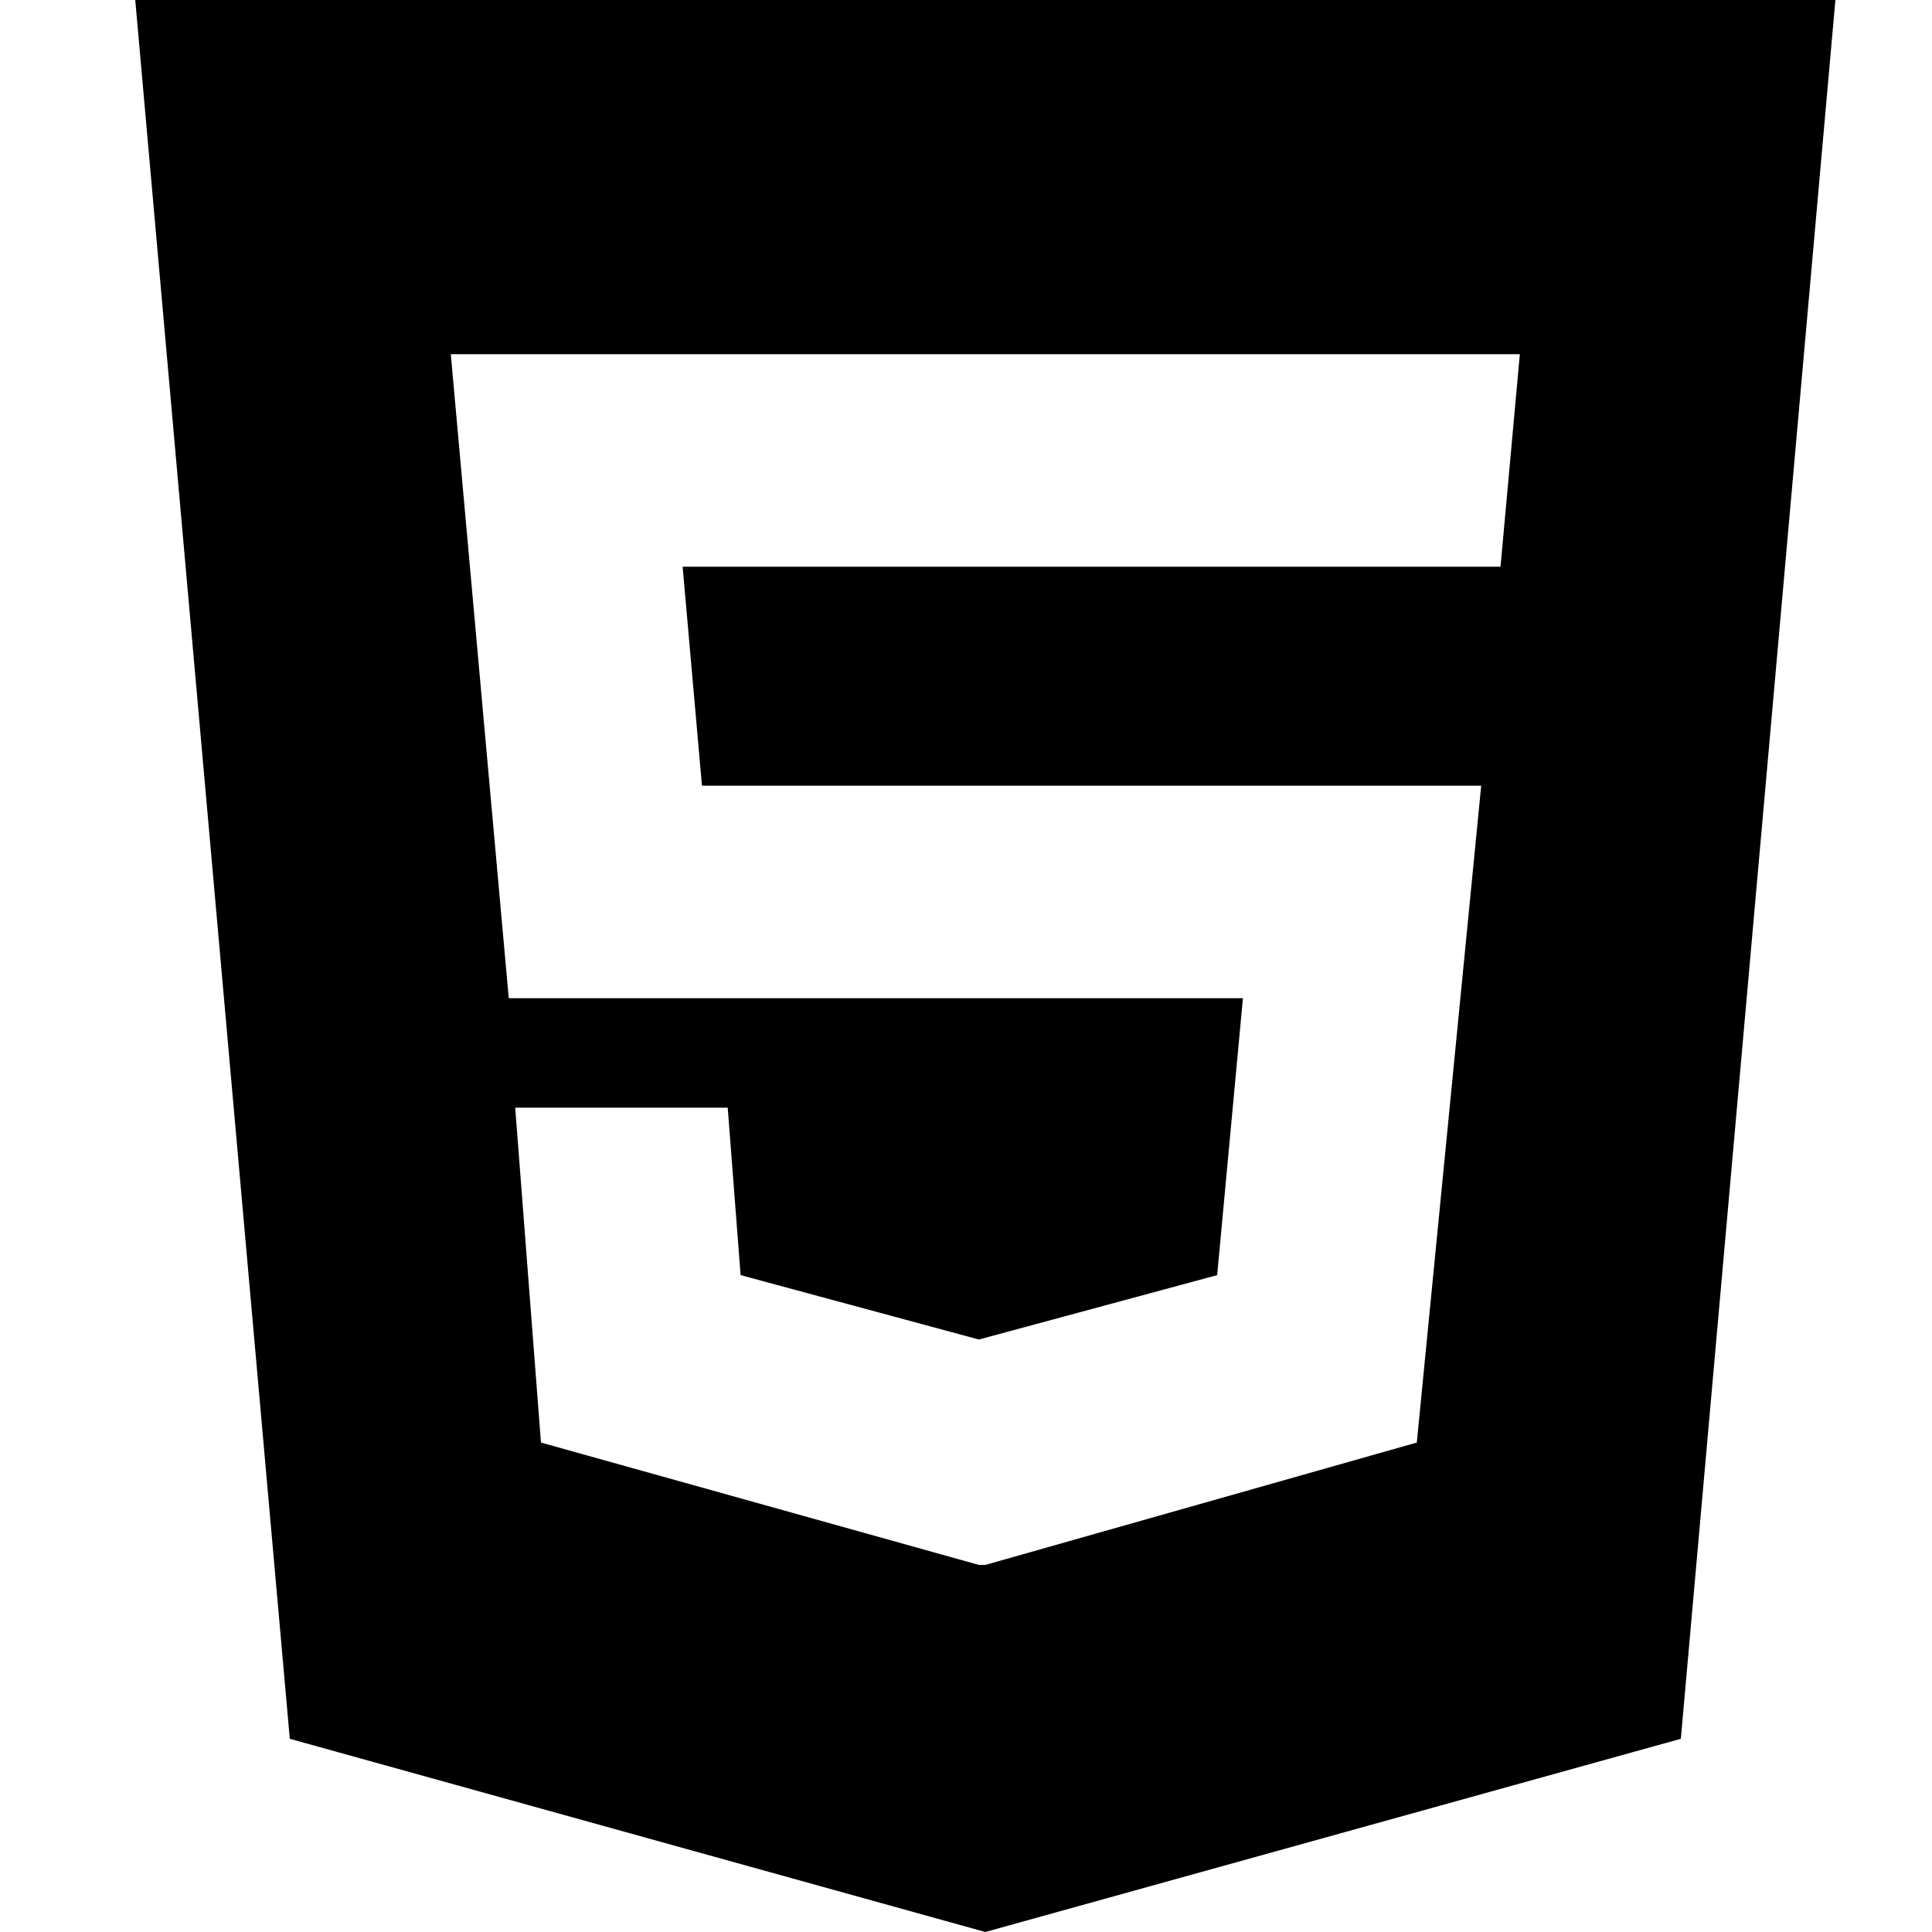<svg xmlns="http://www.w3.org/2000/svg" viewBox="0 0 30 30" style="enable-background:new 0 0 30 30" xml:space="preserve"><path d="m2.1 0 2.4 27 10.8 3 10.8-3 2.4-27H2.1zm21.2 8.8H10.6l.3 3.4H23l-1 10.2-6.7 1.9h-.1l-6.8-1.9-.4-5.2h3.3l.2 2.6 3.7 1 3.7-1 .4-4.3H7.9L7 5.5h16.6l-.3 3.3z"/></svg>